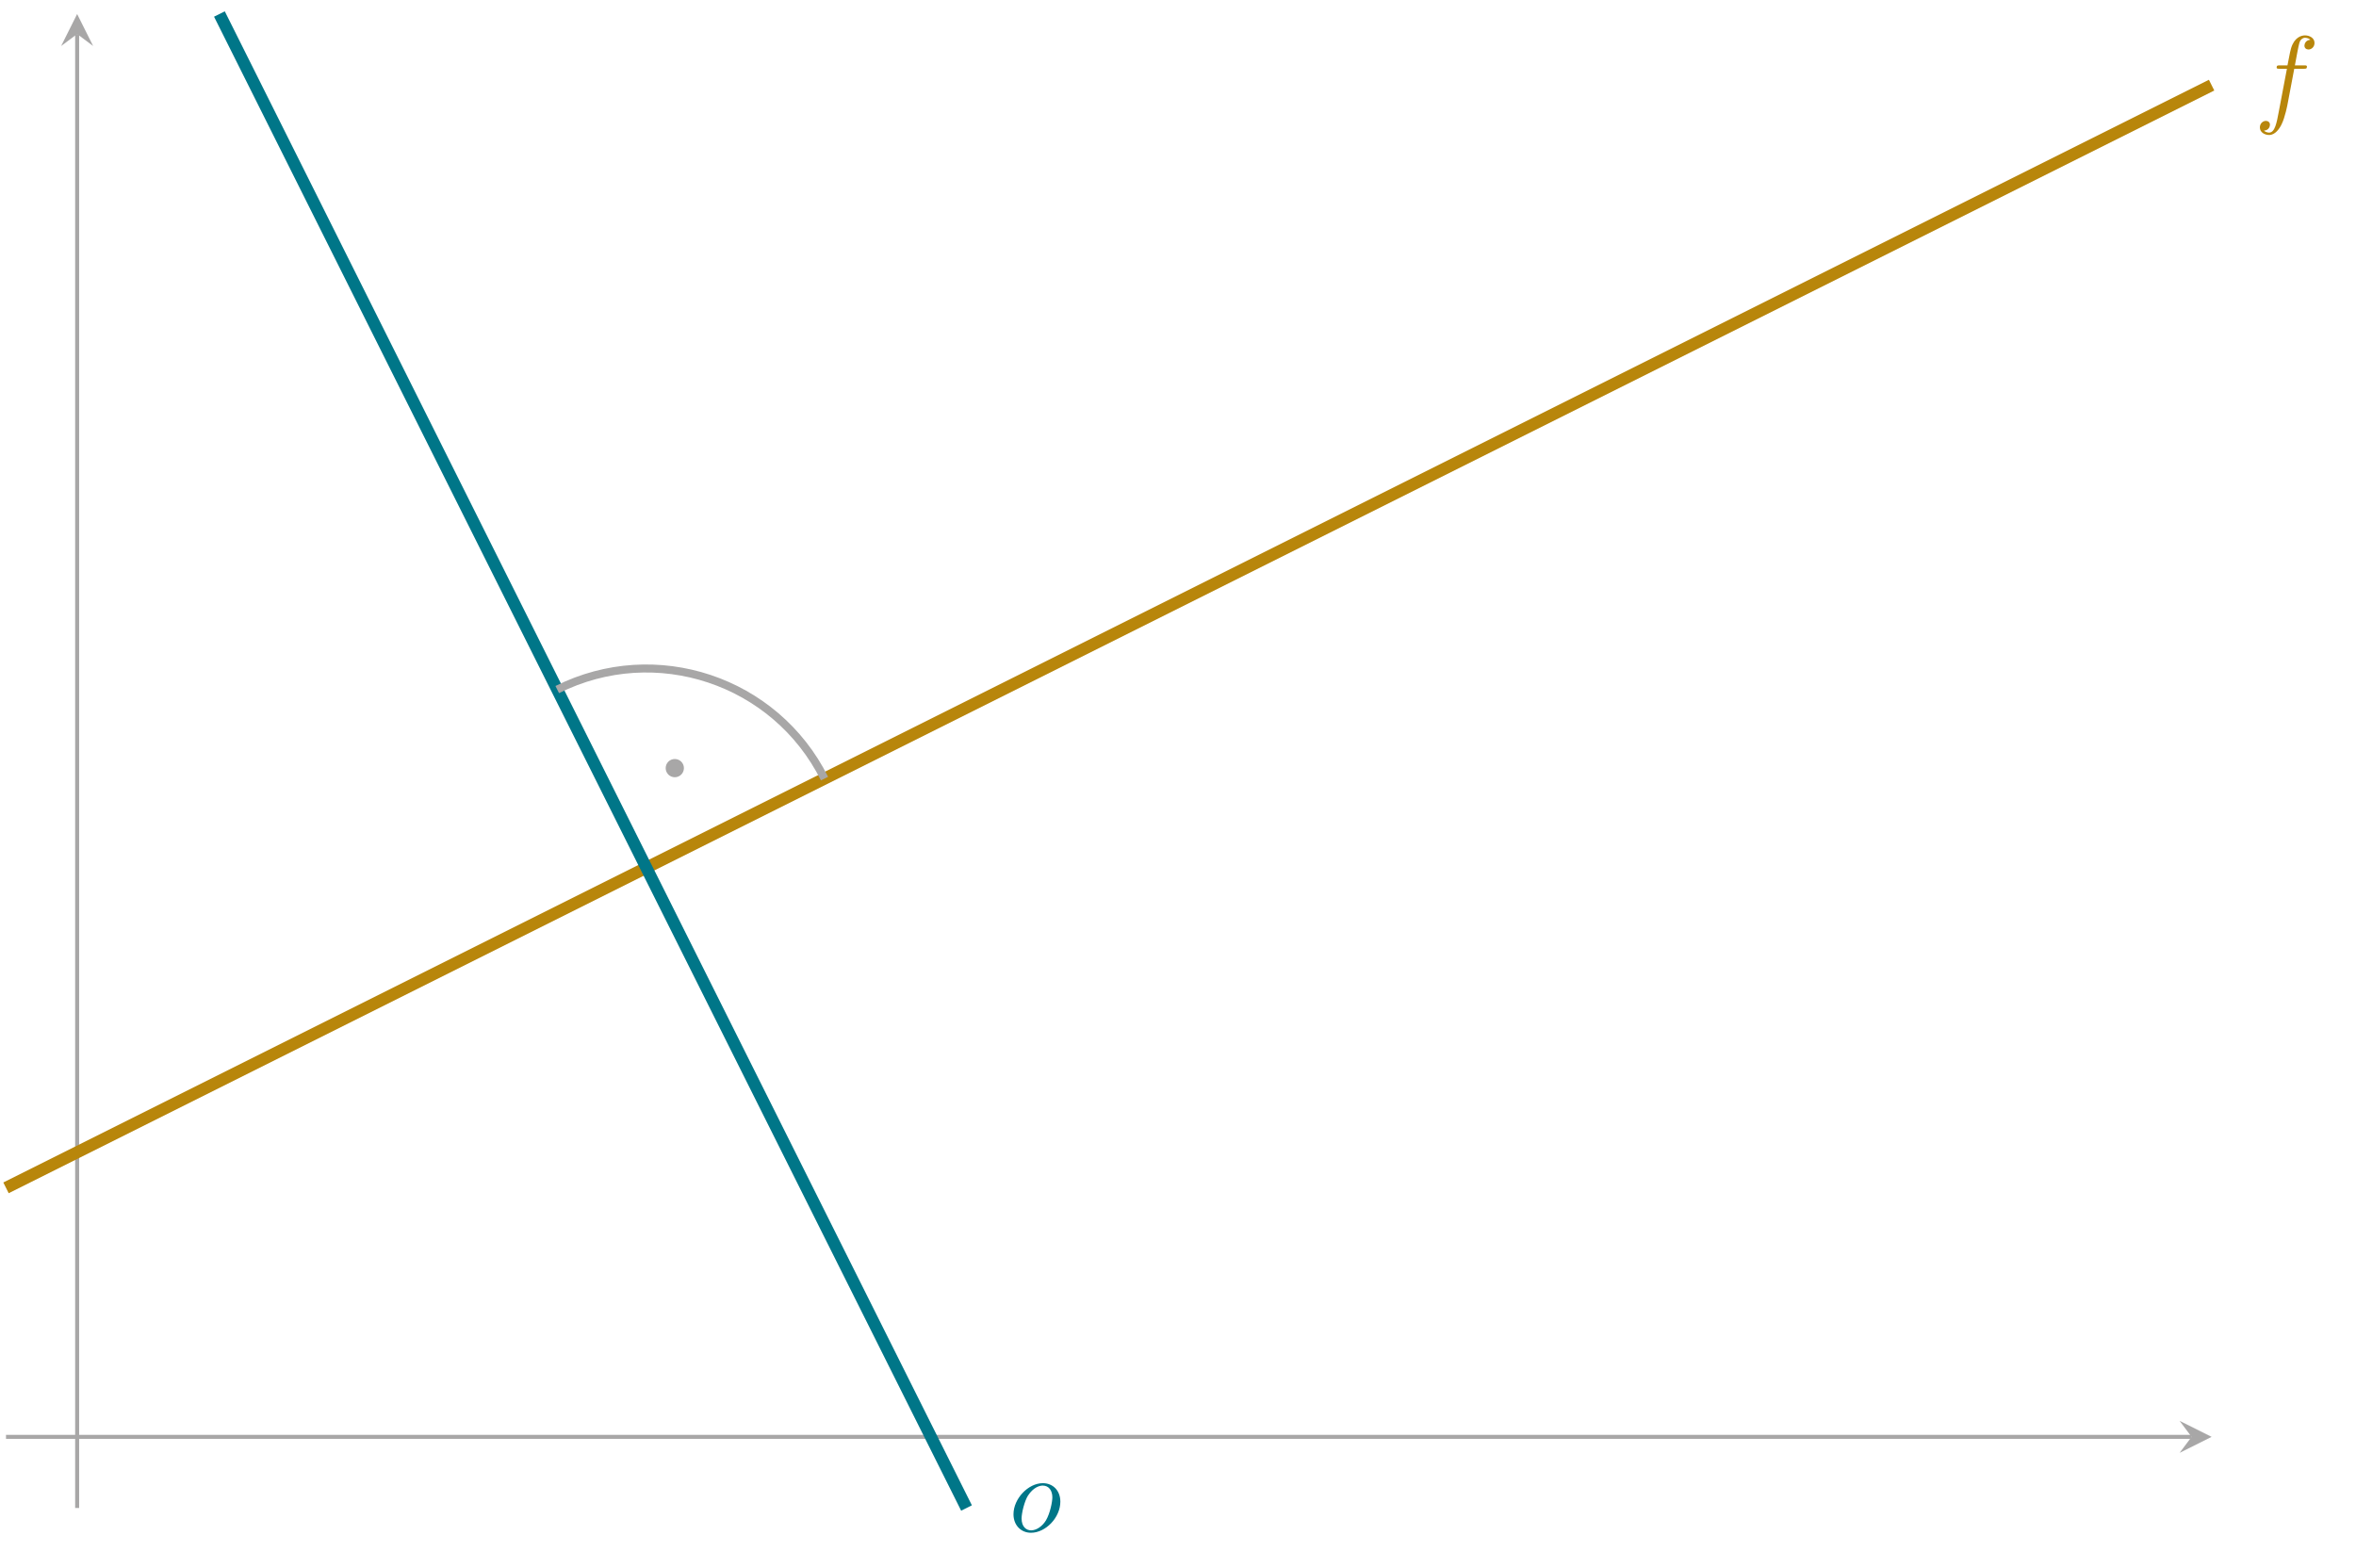 <?xml version='1.0' encoding='UTF-8'?>
<!-- This file was generated by dvisvgm 2.13.4 -->
<svg version='1.1' xmlns='http://www.w3.org/2000/svg' xmlns:xlink='http://www.w3.org/1999/xlink' width='234.668pt' height='156.201pt' viewBox='0 -156.201 234.668 156.201'>
<g id='page1'>
<g transform='matrix(1 0 0 -1 0 0)'>
<path d='M.598 13.07H218.293' stroke='#a8a7a7' fill='none' stroke-width='.399'/>
<path d='M220.286 13.07L217.098 14.664L218.293 13.07L217.098 11.477' fill='#a8a7a7'/>
<path d='M7.684 5.984V152.813' stroke='#a8a7a7' fill='none' stroke-width='.399' stroke-miterlimit='10'/>
<path d='M7.684 154.805L6.09 151.618L7.684 152.813L9.277 151.618' fill='#a8a7a7'/>
<path d='M.598 37.875L220.285 147.719' stroke='darkgoldenrod' fill='none' stroke-width='1.196' stroke-miterlimit='10'/>
<path d='M228.518 149.351H229.456C229.674 149.351 229.783 149.351 229.783 149.569C229.783 149.689 229.674 149.689 229.489 149.689H228.583L228.813 150.932C228.856 151.161 229.009 151.936 229.074 152.066C229.173 152.274 229.358 152.437 229.587 152.437C229.63 152.437 229.914 152.437 230.121 152.241C229.641 152.197 229.532 151.816 229.532 151.652C229.532 151.401 229.728 151.27 229.936 151.27C230.219 151.27 230.536 151.51 230.536 151.925C230.536 152.426 230.034 152.677 229.587 152.677C229.216 152.677 228.529 152.481 228.202 151.401C228.137 151.172 228.104 151.063 227.842 149.689H227.09C226.882 149.689 226.763 149.689 226.763 149.482C226.763 149.351 226.861 149.351 227.068 149.351H227.788L226.97 145.043C226.773 143.986 226.588 142.993 226.021 142.993C225.977 142.993 225.705 142.993 225.498 143.19C225.999 143.222 226.097 143.615 226.097 143.779C226.097 144.029 225.901 144.16 225.694 144.16C225.41 144.16 225.094 143.92 225.094 143.506C225.094 143.015 225.574 142.753 226.021 142.753C226.621 142.753 227.057 143.397 227.253 143.811C227.602 144.498 227.853 145.818 227.864 145.894L228.518 149.351Z' fill='darkgoldenrod'/>
<path d='M21.855 154.805L96.269 5.984' stroke='#007688' fill='none' stroke-width='1.196' stroke-miterlimit='10'/>
<path d='M105.615 6.613C105.615 7.747 104.852 8.456 103.871 8.456C102.409 8.456 100.948 6.908 100.948 5.359C100.948 4.279 101.679 3.516 102.693 3.516C104.143 3.516 105.615 5.021 105.615 6.613ZM102.704 3.756C102.235 3.756 101.755 4.094 101.755 4.945C101.755 5.479 102.038 6.657 102.388 7.213C102.933 8.053 103.554 8.216 103.86 8.216C104.492 8.216 104.819 7.693 104.819 7.039C104.819 6.613 104.601 5.468 104.187 4.759C103.805 4.127 103.205 3.756 102.704 3.756Z' fill='#007688'/>
<path d='M82.125 78.641C77.223 88.441 65.305 92.41 55.504 87.512' stroke='#a8a7a7' fill='none' stroke-width='.797' stroke-miterlimit='10'/>
<path d='M67.922 79.688C67.922 80.078 67.606 80.394 67.211 80.394C66.82 80.394 66.504 80.078 66.504 79.688C66.504 79.293 66.82 78.977 67.211 78.977C67.606 78.977 67.922 79.293 67.922 79.688Z' fill='#a8a7a7'/>
<path d='M67.922 79.688C67.922 80.078 67.606 80.394 67.211 80.394C66.82 80.394 66.504 80.078 66.504 79.688C66.504 79.293 66.82 78.977 67.211 78.977C67.606 78.977 67.922 79.293 67.922 79.688Z' stroke='#a8a7a7' fill='none' stroke-width='.399' stroke-miterlimit='10'/>
</g>
</g>
</svg>